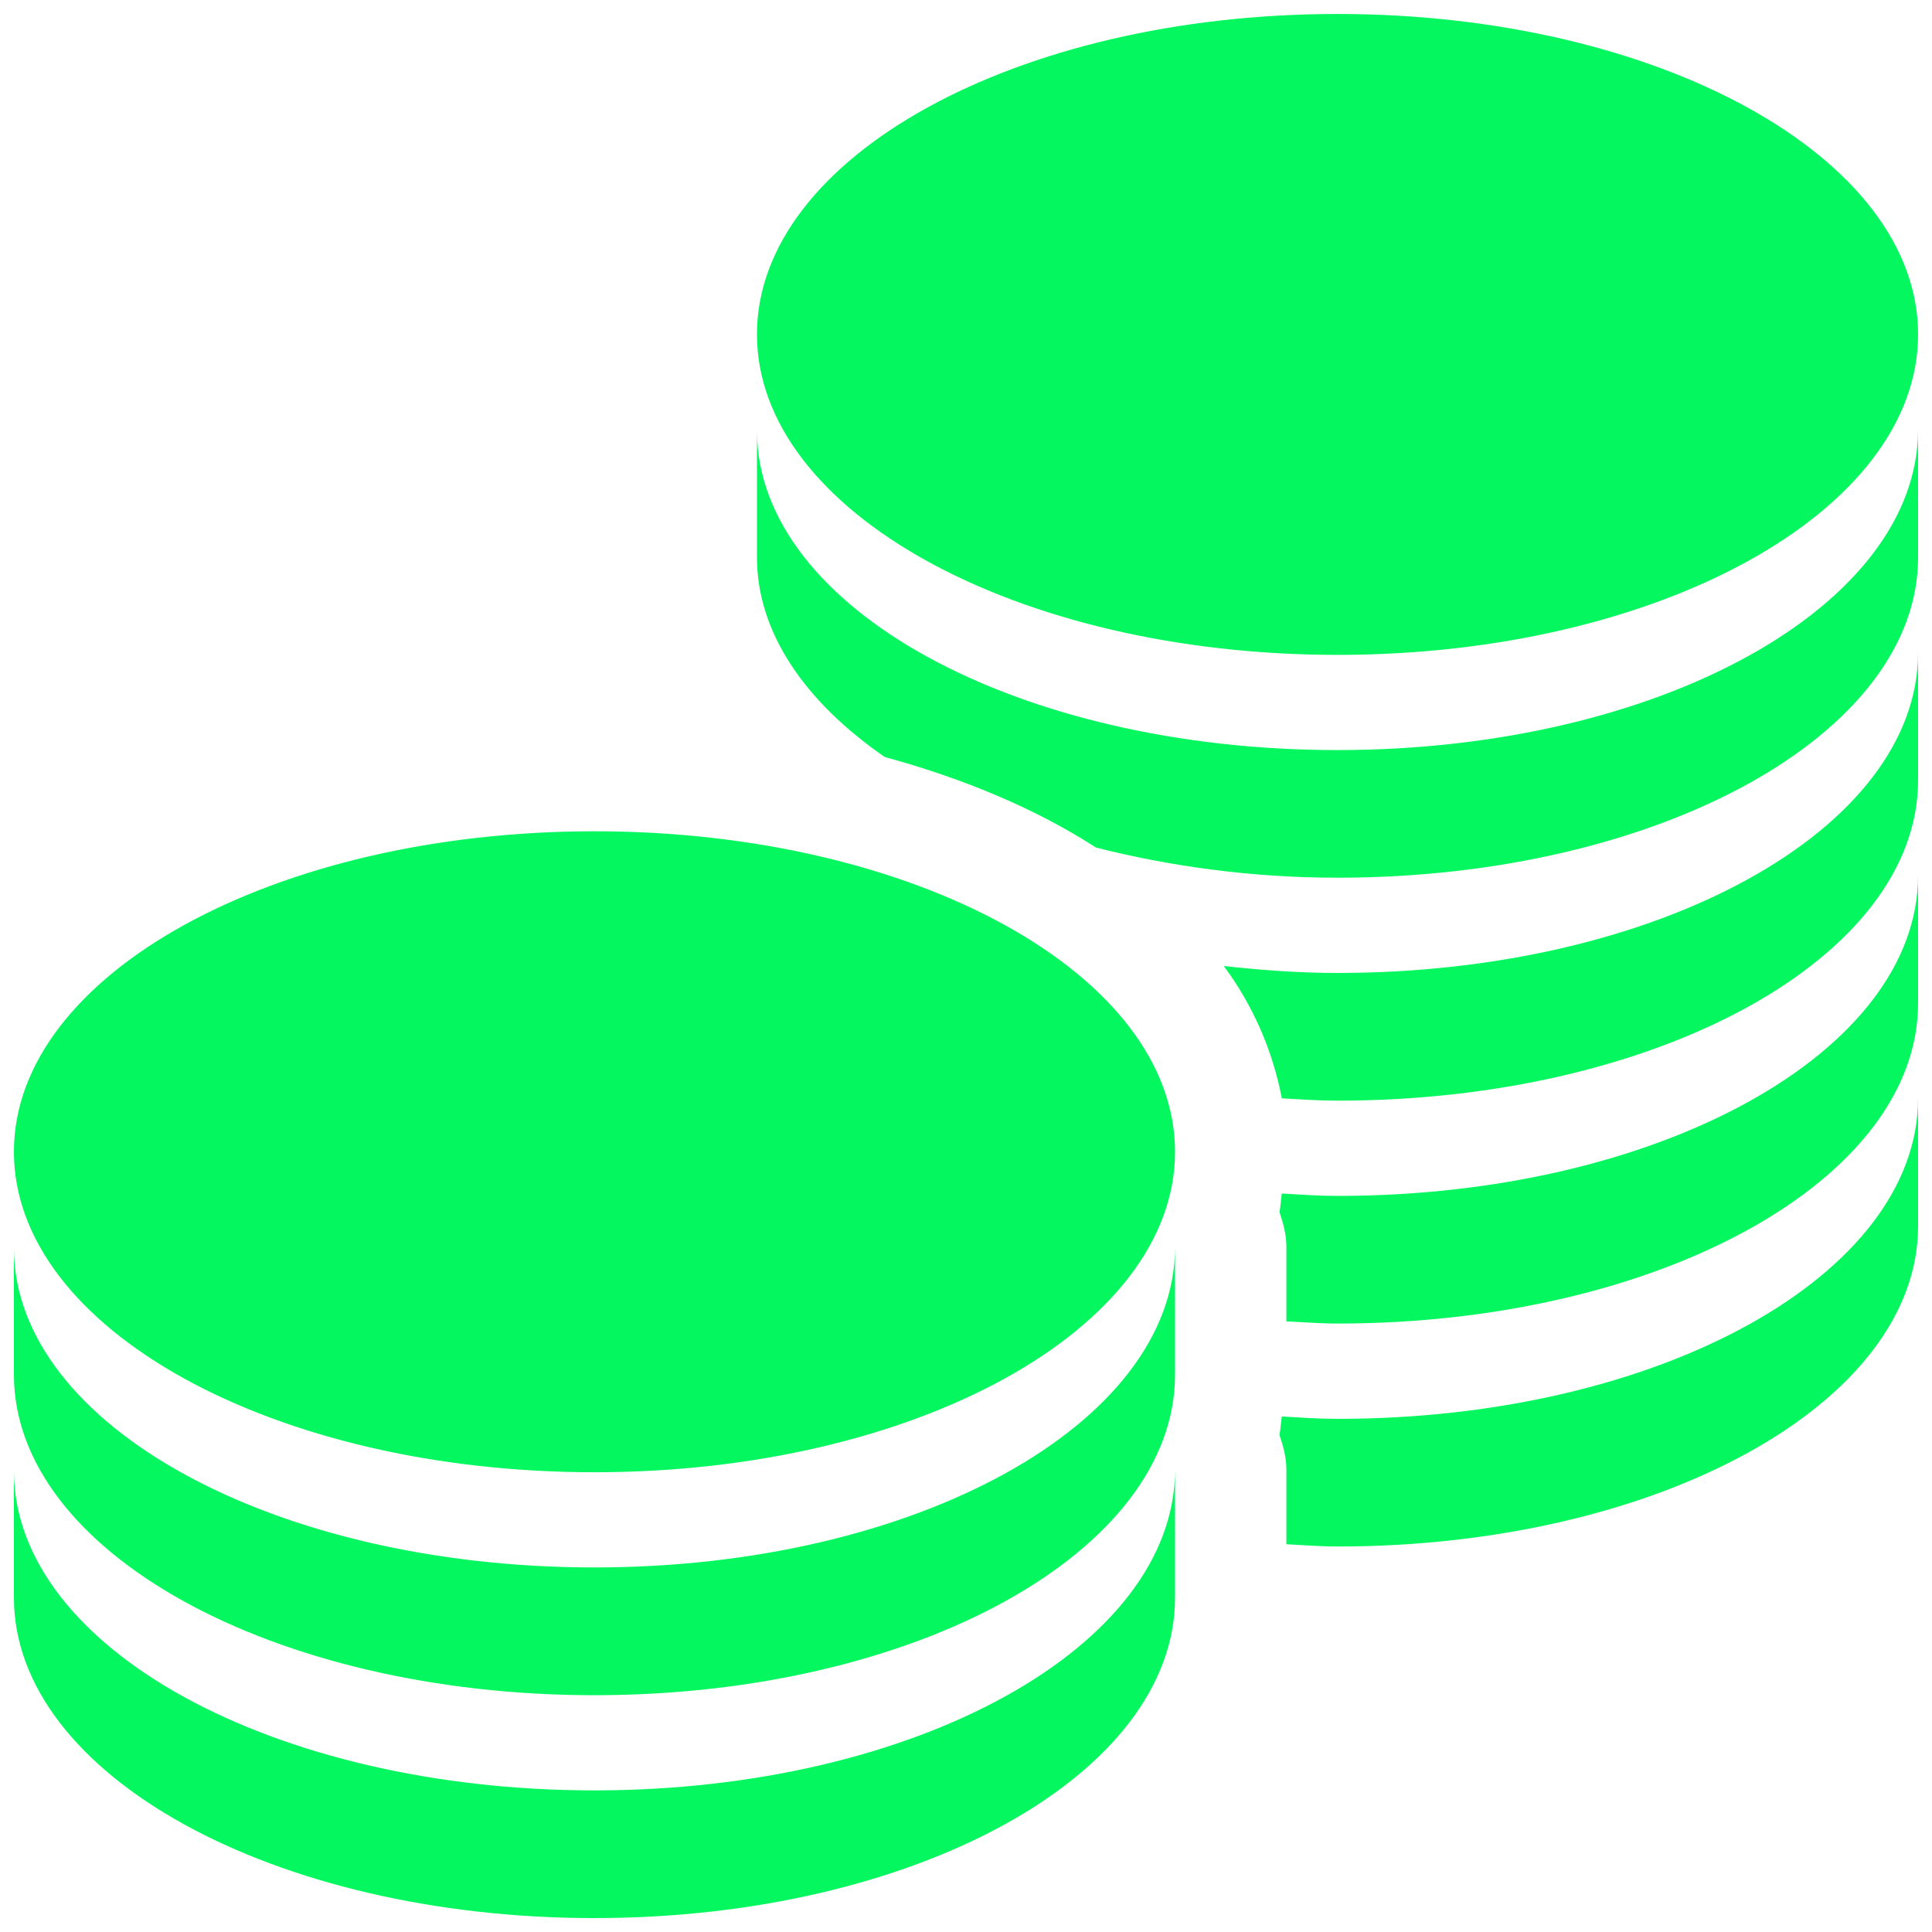 <svg width="30" height="30" viewBox="0 0 30 30" fill="none" xmlns="http://www.w3.org/2000/svg">
<g clip-path="url(#clip0_13_39)">
<path d="M20.769 0.217C15.79 0.217 11.754 2.443 11.754 5.192C11.754 7.942 15.791 10.169 20.769 10.169C25.748 10.169 29.784 7.942 29.784 5.192C29.784 2.443 25.747 0.217 20.769 0.217ZM29.784 6.67C29.782 9.42 25.748 11.647 20.769 11.647C15.804 11.647 11.777 9.444 11.754 6.707V8.654C11.754 9.828 12.507 10.904 13.739 11.755C14.985 12.095 16.095 12.565 17.019 13.161C18.165 13.451 19.425 13.629 20.769 13.629C25.748 13.629 29.784 11.403 29.784 8.654V6.67ZM29.784 10.132C29.784 12.882 25.748 15.108 20.769 15.108C20.163 15.108 19.575 15.063 19.003 15C19.454 15.608 19.762 16.311 19.904 17.055C20.191 17.071 20.475 17.091 20.769 17.091C25.748 17.091 29.784 14.865 29.784 12.115V10.132ZM9.231 12.908C4.252 12.908 0.216 15.135 0.216 17.885C0.216 20.634 4.253 22.861 9.231 22.861C14.21 22.861 18.246 20.634 18.246 17.885C18.246 15.135 14.209 12.908 9.231 12.908ZM29.784 13.594C29.782 16.343 25.748 18.57 20.769 18.57C20.48 18.57 20.186 18.549 19.904 18.533C19.891 18.62 19.884 18.735 19.868 18.822C19.926 18.996 19.975 19.168 19.975 19.364V20.518C20.237 20.53 20.5 20.552 20.769 20.552C25.748 20.552 29.784 18.326 29.784 15.577V13.594ZM29.784 17.055C29.782 19.805 25.748 22.032 20.769 22.032C20.48 22.032 20.186 22.011 19.904 21.995C19.891 22.081 19.884 22.197 19.868 22.283C19.926 22.456 19.975 22.629 19.975 22.825V23.979C20.237 23.992 20.5 24.014 20.769 24.014C25.748 24.014 29.784 21.788 29.784 19.038V17.055ZM18.246 19.363C18.244 22.112 14.21 24.339 9.231 24.339C4.266 24.339 0.239 22.137 0.216 19.398V21.346C0.216 24.096 4.251 26.323 9.231 26.323C14.211 26.323 18.246 24.096 18.246 21.346V19.363ZM18.246 22.824C18.244 25.574 14.21 27.801 9.231 27.801C4.266 27.801 0.239 25.598 0.216 22.86V24.808C0.216 27.557 4.251 29.784 9.231 29.784C14.211 29.784 18.246 27.557 18.246 24.808V22.824Z" fill="#04F75F"/>
</g>
<defs>
<clipPath id="clip0_13_39">
<rect width="30" height="30" fill="white"/>
</clipPath>
</defs>
</svg>
